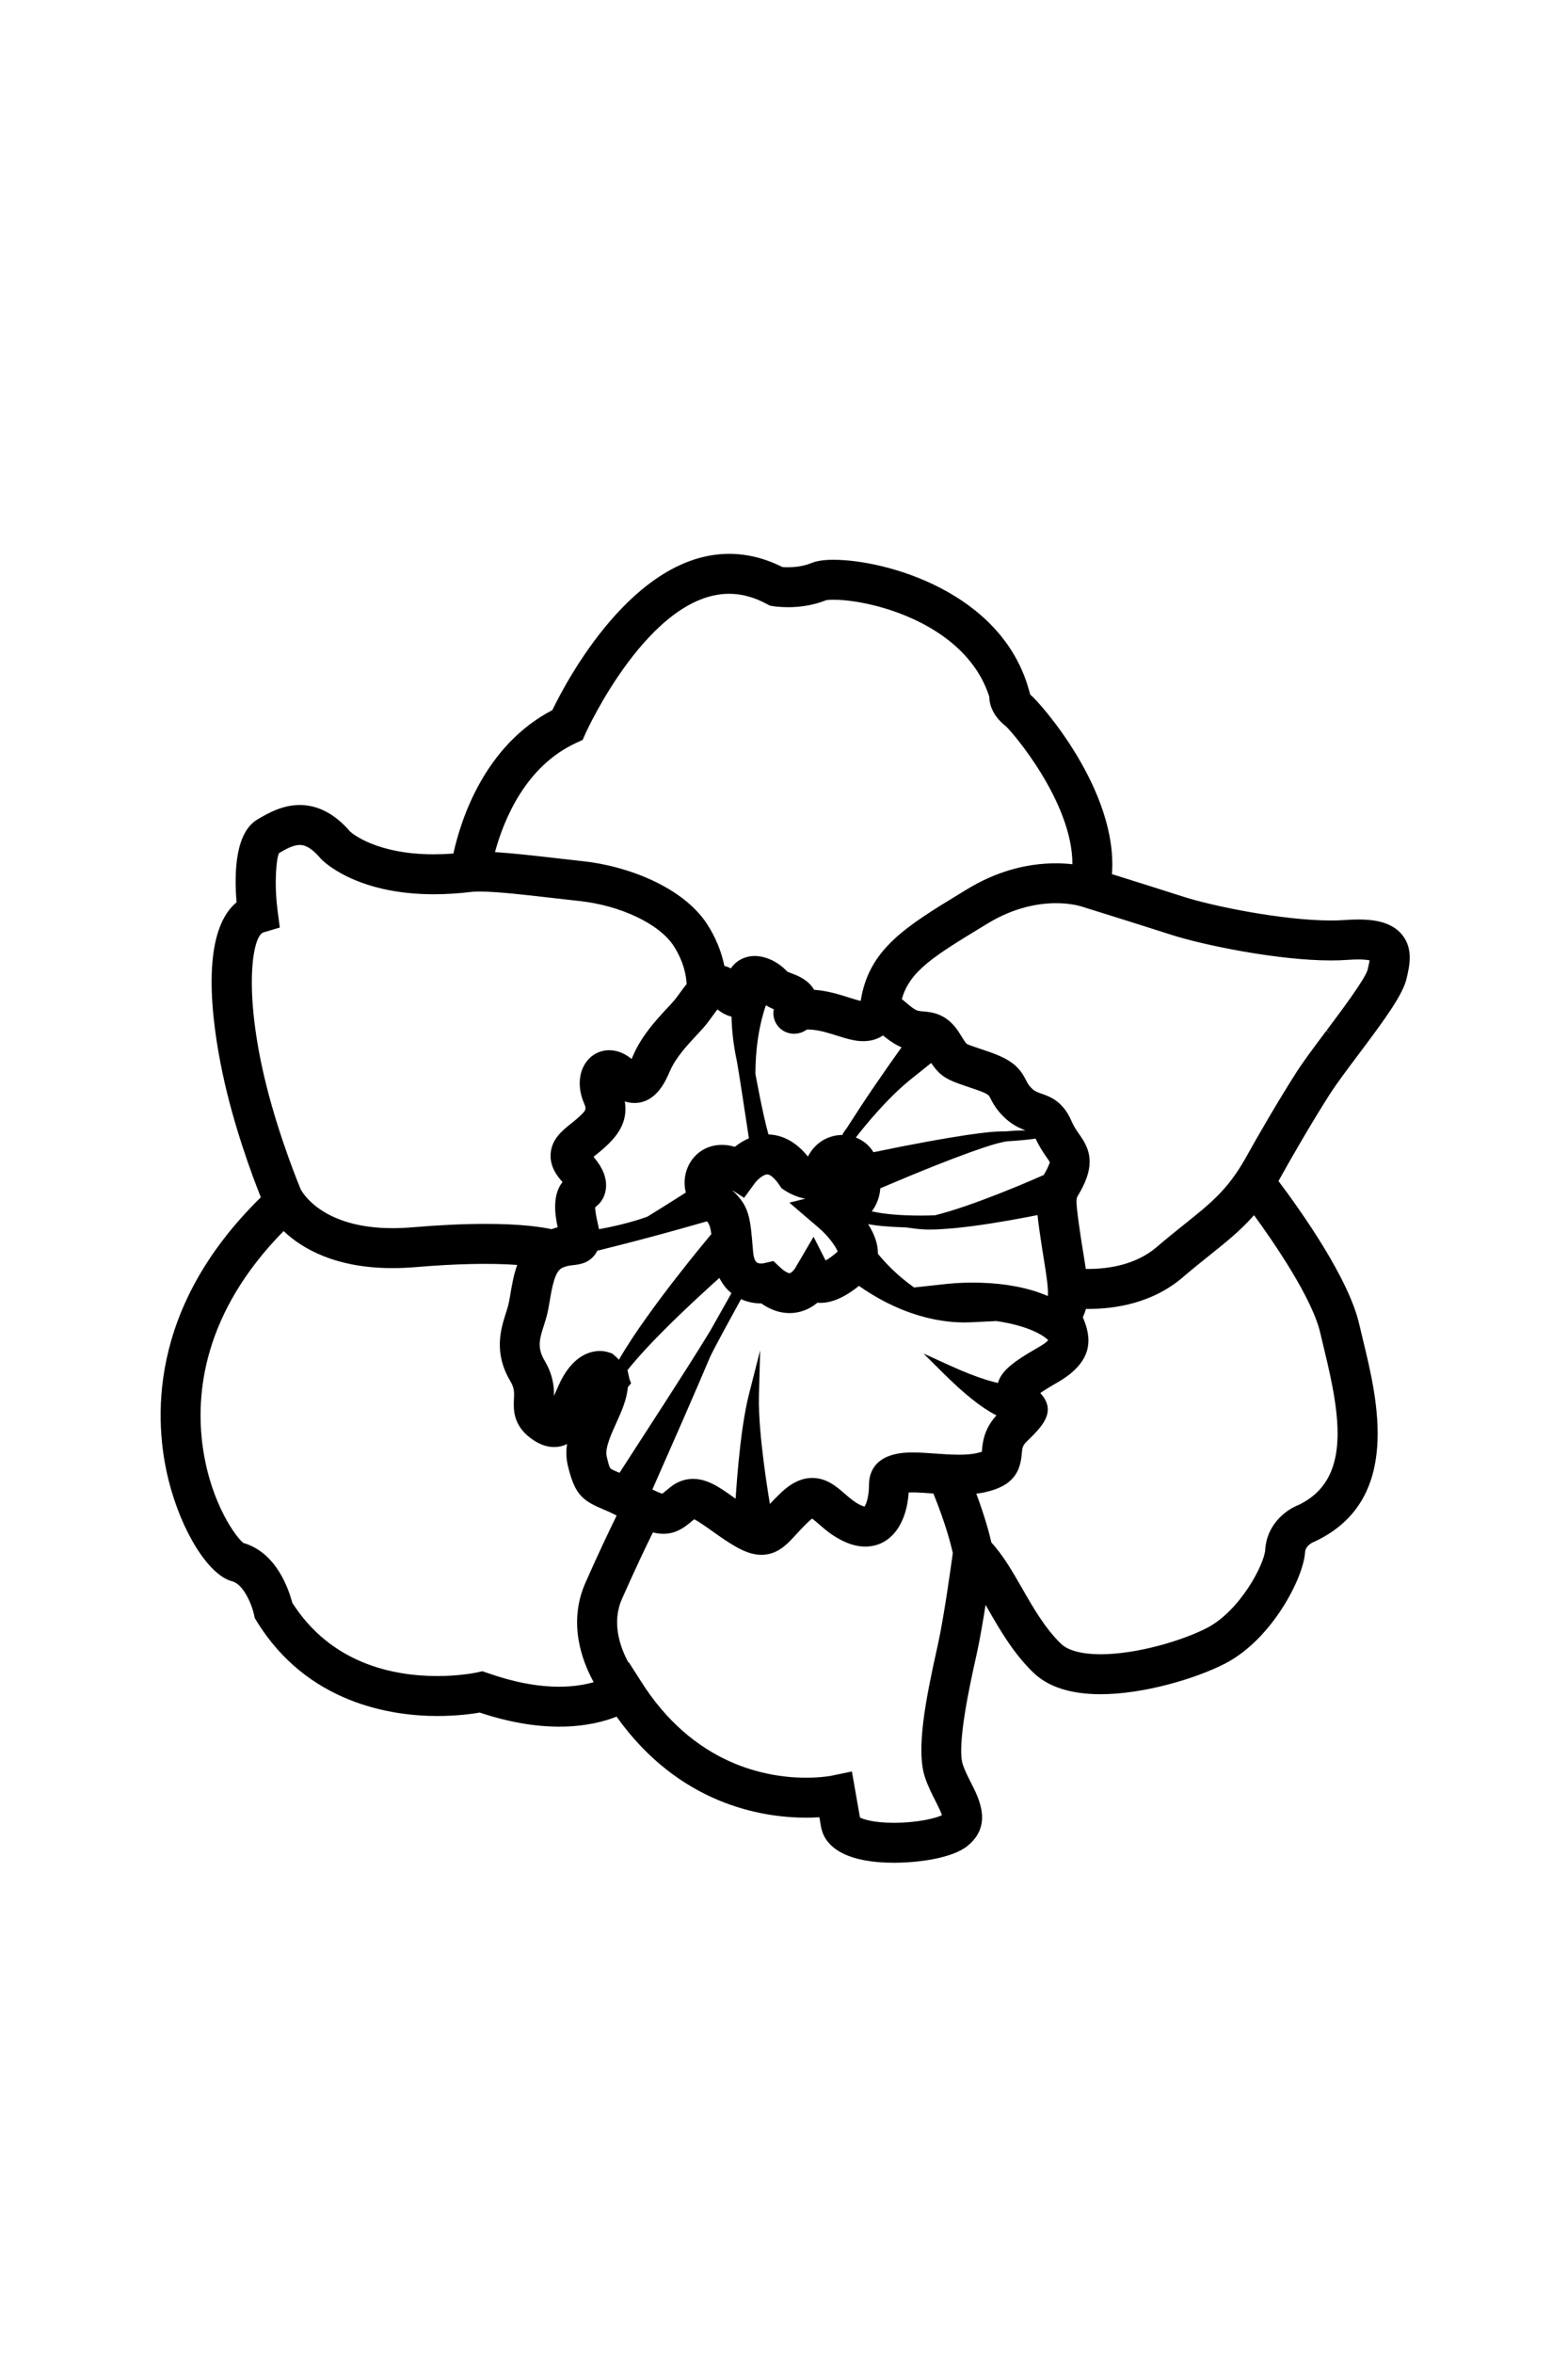 <?xml version="1.0" encoding="utf-8"?>
<!-- Generator: Adobe Illustrator 15.0.0, SVG Export Plug-In . SVG Version: 6.00 Build 0)  -->
<!DOCTYPE svg PUBLIC "-//W3C//DTD SVG 1.1//EN" "http://www.w3.org/Graphics/SVG/1.1/DTD/svg11.dtd">
<svg version="1.1" id="Layer_1" xmlns="http://www.w3.org/2000/svg" xmlns:xlink="http://www.w3.org/1999/xlink" x="0px" y="0px"
	 width="400px" height="600px" viewBox="0 0 400 600" enable-background="new 0 0 400 600" xml:space="preserve">
<rect fill="#FFFFFF" width="400" height="600"/>
<polygon fill="none" stroke="#000000" stroke-width="0.205" stroke-miterlimit="10" points="184.445,336.114 184.445,338.483 
	184.444,336.114 "/>
<path d="M346.505,268.947c7.016-9.338,11.347-15.307,12.315-19.421c0.744-3.164,1.766-7.496-1.071-11.078
	c-2.826-3.57-7.779-3.983-11.259-3.983c-1.072,0-2.259,0.047-3.532,0.141c-1.036,0.075-2.189,0.114-3.429,0.114
	c-12.097,0-29.972-3.595-37.7-6.08c-5.353-1.721-12.654-4.016-18.171-5.74c1.638-21.426-18.556-44.004-20.841-45.783
	c0-0.001,0-0.001,0-0.001l-0.397-1.394c-7.061-24.919-36.599-32.98-49.797-32.98c-2.437,0-4.295,0.277-5.677,0.848
	c-2.117,0.87-4.39,1.053-5.922,1.053c-0.593,0-1.098-0.027-1.464-0.057c-4.418-2.229-8.97-3.359-13.534-3.359
	c-24.416,0-41.48,32.317-45.124,39.851c-17.305,9.03-23.333,27.883-25.245,36.573c-1.718,0.129-3.397,0.193-5.003,0.193
	c-14.434,0-20.688-5.22-21.331-5.794c-3.868-4.498-8.192-6.778-12.852-6.778c-4.298,0-7.853,1.918-10.849,3.715
	c-5.5,3.301-5.939,13.145-5.274,21.104c-9.434,7.767-6.333,30.467-3.596,43.48c2.845,13.514,7.574,26.185,9.788,31.737
	C37.524,333.705,39.317,362.637,43,377.417c3.276,13.154,10.248,24.249,16.214,25.807c2.997,0.78,5.095,6.161,5.59,8.486
	l0.179,0.875l0.466,0.761c12.918,21.077,34.452,24.224,46.137,24.224c4.882,0,8.757-0.521,10.805-0.872
	c7.132,2.381,13.949,3.589,20.265,3.589c6.61,0,11.487-1.308,14.634-2.555c15.938,22.391,37.083,25.762,48.356,25.762
	c1.135,0,2.269-0.035,3.381-0.104l0.412,2.383c1.036,5.941,7.636,9.214,18.583,9.214c6.193,0,14.816-1.114,18.739-4.253
	c6.515-5.214,3.039-12.033,0.961-16.108c-0.774-1.521-1.578-3.094-2.1-4.659c-1.648-4.943,1.984-21.242,3.352-27.379l0.196-0.883
	c0.775-3.494,1.589-8.261,2.251-12.465c0.121,0.208,0.241,0.42,0.363,0.632l0.099,0.171c3.071,5.365,6.554,11.445,11.692,16.431
	c3.79,3.677,9.577,5.541,17.201,5.541c10.87-0.001,24.194-3.932,31.739-7.814c11.988-6.178,20.025-21.894,20.406-28.394
	c0.105-1.778,2.203-2.627,2.252-2.646l0.432-0.181c22.044-10.507,15.81-36.062,12.085-51.332l-0.041-0.174
	c-0.327-1.345-0.636-2.613-0.902-3.786c-2.666-11.723-14.919-28.976-20.603-36.527c3.268-5.944,8.804-15.446,13.107-22.173
	C340.936,276.357,343.641,272.758,346.505,268.947z M146.904,189.474l1.735-0.808l0.773-1.741
	c0.159-0.356,16.156-35.512,36.615-35.512c3.168,0,6.396,0.877,9.593,2.605l0.748,0.405l0.841,0.141
	c0.273,0.045,1.735,0.267,3.816,0.267c2.431,0,6.075-0.308,9.667-1.769c0.155-0.033,0.731-0.133,1.932-0.133
	c10.008,0,33.842,6.229,39.741,24.72c0.021,2.716,1.537,5.438,4.168,7.486c1.447,1.172,17.104,19.336,17.038,35.239
	c-1.385-0.155-2.805-0.233-4.234-0.233c-7.828,0-15.475,2.245-22.73,6.668l-1.417,0.864c-14.138,8.608-23.576,14.356-25.623,27.546
	c-0.81-0.162-1.979-0.532-3.049-0.87c-2.422-0.765-5.412-1.709-8.841-1.958c-1.469-2.552-4.173-3.587-5.554-4.115
	c-0.413-0.158-1.18-0.452-1.336-0.566c-2.255-2.426-5.418-3.934-8.257-3.934c-2.529,0-4.75,1.181-6.09,3.161
	c-0.529-0.285-1.083-0.499-1.659-0.641c-0.766-3.758-2.249-7.345-4.412-10.674c-6.093-9.376-20.233-14.795-31.543-16.007
	c-2.121-0.227-4.295-0.477-6.463-0.727l-0.496-0.057c-5.442-0.627-11.05-1.273-15.6-1.542
	C128.565,208.851,134.125,195.4,146.904,189.474z M221.457,312.141c2.054,0.403,5.126,0.713,9.631,0.844l0,0l2.397,0.314
	c1.172,0.153,2.408,0.229,3.78,0.229c1.956,0,3.927-0.155,5.951-0.328c2.83-0.265,5.839-0.651,9.471-1.217
	c2.951-0.46,6.014-0.993,9.368-1.633c0.873-0.167,1.744-0.339,2.614-0.512c0.113,1.053,0.272,2.311,0.496,3.937
	c0.373,2.686,0.768,5.128,1.089,7.11c0.61,3.775,1.235,7.656,1.048,9.599c-2.446-1.066-5.127-1.871-8.159-2.452
	c-2.822-0.534-5.738-0.844-8.921-0.942c-3.038-0.088-6.047,0.012-8.778,0.31l-8.25,0.897c-2.014-1.409-3.965-3.031-5.802-4.829
	c-0.921-0.902-1.811-1.848-2.643-2.808c-0.275-0.319-0.542-0.642-0.804-0.965c0.002-0.124,0.004-0.249,0.002-0.376
	C223.901,317.062,223.054,314.656,221.457,312.141z M266.273,299.585c-0.009,0.013-0.018,0.025-0.024,0.039
	c-2.21,0.974-4.414,1.915-6.556,2.803c-3.08,1.271-5.897,2.383-8.616,3.4c-3.332,1.244-6.104,2.197-8.711,2.995
	c-1.206,0.356-2.485,0.732-3.804,1.062c-0.005,0-9.493,0.503-16.17-0.994c1.26-1.662,1.999-3.625,2.188-5.887
	c5.189-2.213,9.837-4.133,14.181-5.858c3.501-1.385,6.347-2.466,8.938-3.396l1.001-0.35c2.603-0.91,5.294-1.851,8.008-2.351
	c3.313-0.21,5.724-0.452,7.481-0.703c0.902,1.994,1.882,3.418,2.679,4.568c0.465,0.668,0.902,1.3,0.932,1.477
	c-0.002,0.124-0.193,0.57-0.362,0.964C267.001,298.371,266.648,298.959,266.273,299.585z M256.496,288.504
	c-2.988-0.047-5.965,0.369-8.837,0.772l-1.03,0.143c-2.843,0.423-5.897,0.934-9.612,1.607c-4.264,0.777-8.796,1.665-14.193,2.782
	c-1.028-1.722-2.628-3.02-4.501-3.746c2.19-2.833,7.805-9.773,13.688-14.572c1.704-1.379,3.525-2.838,5.536-4.437
	c2.356,3.446,3.989,4.266,8.864,5.908c0.765,0.257,1.651,0.555,2.688,0.918c2.985,1.045,3.138,1.346,3.546,2.155
	c0.548,1.082,1.375,2.718,3.297,4.64c2.102,2.103,4.141,3.005,5.669,3.565C258.486,288.272,256.496,288.504,256.496,288.504z
	 M229.715,267.441c-1.009,1.414-2.017,2.83-3.013,4.253c-2.634,3.779-5.205,7.491-7.702,11.348l-3.056,4.72
	c-0.479,0.589-0.852,1.146-1.067,1.647c-3.764,0.01-7.06,2.121-8.77,5.505c-3.594-4.47-7.376-5.56-10.066-5.634
	c-1.472-5.143-3.31-15.343-3.333-15.471c0.004-3.098,0.216-6.103,0.644-8.976c0.341-2.291,0.815-4.495,1.412-6.551
	c0.198-0.68,0.406-1.333,0.62-1.952c0.691,0.433,1.376,0.761,2.009,1.028c-0.113,0.582-0.128,1.178-0.042,1.768
	c0.385,2.59,2.579,4.47,5.216,4.47c1.188,0,2.313-0.373,3.28-1.082c0.261,0.01,0.542,0.006,0.845,0.02
	c2.306,0.122,4.566,0.837,6.763,1.531c2.319,0.732,4.51,1.424,6.774,1.424c1.903,0,3.59-0.488,5.028-1.456
	c0.674,0.561,1.533,1.229,2.595,1.903c0.693,0.442,1.402,0.811,2.142,1.11L229.715,267.441z M138.944,346.983
	c-1.997-3.359-1.28-5.611-0.195-9.021c0.244-0.765,0.52-1.631,0.743-2.479c0.315-1.198,0.536-2.499,0.768-3.877
	c0.523-3.1,1.24-7.345,3.064-8.257c1.094-0.549,1.938-0.641,2.919-0.749c1.473-0.16,3.937-0.431,5.606-2.789
	c0.202-0.286,0.37-0.578,0.514-0.876l5.648-1.427c6.601-1.667,13.713-3.602,22.332-6.076c0.571,0.657,0.879,1.406,1.124,3.255
	c-2.074,2.485-4.012,4.862-5.915,7.25c-2.662,3.345-5.032,6.415-7.246,9.387c-2.648,3.556-4.895,6.727-6.873,9.694
	c-1.334,2.016-2.497,3.886-3.555,5.705c-0.291-0.321-0.599-0.636-0.943-0.932l-0.76-0.652l-0.941-0.311
	c-0.37-0.126-1.147-0.335-2.199-0.335c-2.478,0-7.142,1.145-10.55,8.814l-0.704,1.601c-0.14,0.319-0.292,0.666-0.45,1.022
	C141.362,353.719,141.094,350.602,138.944,346.983z M175.226,298.195c-0.673,1.864-0.766,3.927-0.277,5.903
	c-3.519,2.237-6.731,4.253-9.746,6.115c-0.023,0.009-4.864,1.89-12.404,3.225c-0.091-0.519-0.202-1.03-0.319-1.526
	c-0.502-2.131-0.635-3.377-0.658-4.057l0.404-0.324c1.333-1.066,2.218-2.811,2.366-4.669c0.203-2.548-0.84-5.133-3.185-7.886
	c0.207-0.169,0.407-0.327,0.565-0.453c0.609-0.486,1.299-1.037,1.979-1.643c3.403-3.025,6.326-6.577,5.443-12.021
	c0.817,0.263,1.636,0.396,2.448,0.396c5.565,0,7.995-5.666,9.032-8.085c1.481-3.457,4.414-6.606,6.786-9.155
	c0.682-0.732,1.324-1.423,1.891-2.071c0.729-0.834,1.405-1.76,2.146-2.776c0.344-0.473,0.836-1.148,1.33-1.772
	c1.178,0.946,2.366,1.554,3.583,1.835c0.041,1.842,0.173,3.695,0.389,5.523c0.233,1.959,0.568,3.939,0.996,5.929l-0.002-0.001
	c0.492,2.664,2.131,13.459,3.052,19.577c-1.41,0.601-2.617,1.399-3.585,2.179c-1.105-0.335-2.212-0.505-3.294-0.505
	C180.049,291.935,176.624,294.334,175.226,298.195z M189.816,305.451l2.845-3.895c0.423-0.578,2.008-2.096,3.075-2.096
	c0.598,0,1.721,0.712,3.08,2.717l0.56,0.821l0.828,0.554c0.467,0.312,2.597,1.653,5.227,2.105l-4.055,1.016l7.487,6.417
	c2.756,2.362,4.449,5,4.837,6.044c-1.307,1.167-2.348,1.872-3.082,2.29l-3.077-6.06l-4.738,8.084
	c-0.308,0.49-0.994,1.196-1.379,1.196c-0.357,0-1.156-0.344-2.215-1.293l-1.918-1.796l-2.554,0.589
	c-0.067,0.012-0.251,0.035-0.496,0.035c-0.885,0-1.889,0-2.139-3.122l-0.017-0.189c-0.684-8.537-0.902-11.265-5.339-15.415
	L189.816,305.451z M67.211,237.753l4.165-1.232l-0.56-4.305c-0.933-7.212-0.302-13.439,0.372-14.686
	c1.796-1.068,3.666-2.07,5.285-2.07c0.591,0,2.395,0,5.25,3.377l0.153,0.17c0.344,0.368,8.695,9.024,28.778,9.024
	c3.123,0,6.431-0.209,9.79-0.621c0.529-0.046,1.167-0.07,1.9-0.07c4.382,0,11.485,0.819,18.355,1.612l0.364,0.042
	c2.238,0.257,4.485,0.515,6.675,0.75c10.544,1.129,20.449,5.829,24.089,11.429c2.629,4.043,3.234,7.688,3.337,9.741
	c-0.613,0.765-1.188,1.554-1.72,2.281c-0.58,0.796-1.128,1.547-1.563,2.044c-0.503,0.576-1.08,1.193-1.709,1.869
	c-2.741,2.947-6.493,6.981-8.663,12.051c-0.14,0.329-0.27,0.614-0.388,0.865c-2.237-1.826-4.312-2.225-5.696-2.225
	c-2.465,0-4.677,1.198-6.069,3.287c-1.782,2.676-1.949,6.428-0.443,10.04c0.748,1.792,0.792,1.898-1.731,4.143
	c-0.481,0.428-0.982,0.827-1.467,1.214l-0.097,0.077c-2.158,1.72-4.842,3.859-5.138,7.541c-0.198,2.465,0.747,4.809,2.889,7.166
	c0.043,0.047,0.084,0.094,0.126,0.14c-2.654,3.38-1.926,8.352-1.229,11.548c-0.541,0.134-1.073,0.295-1.595,0.479
	c-2.464-0.541-7.682-1.35-16.817-1.35c-5.537,0-11.82,0.294-18.675,0.873c-1.728,0.147-3.42,0.221-5.032,0.221
	c-18.007,0-23.078-9.208-23.457-9.951c-1.607-3.918-6.983-17.567-9.968-31.753C62.293,250.43,64.649,238.512,67.211,237.753z
	 M149.338,403.614c-4.465,10.123-0.954,19.759,2.112,25.331c-2.09,0.6-5.037,1.154-8.793,1.154c-5.552,0-11.675-1.165-18.204-3.465
	l-1.384-0.481l-1.419,0.318c-0.042,0.009-4.202,0.91-10.063,0.91c-11.47,0-27.185-3.247-37.032-18.686
	c-0.83-3.231-3.978-12.812-12.442-15.24c-1.553-1.069-8.271-9.694-10.363-24.307c-1.964-13.722,0.059-34.36,20.596-55.23
	c4.76,4.51,13.288,9.445,27.802,9.445c1.897,0,3.879-0.087,5.888-0.256c10.204-0.864,19.125-1.05,25.903-0.556
	c-0.91,2.54-1.355,5.169-1.727,7.368c-0.192,1.14-0.374,2.217-0.573,2.97c-0.169,0.643-0.386,1.323-0.597,1.981
	c-1.27,3.993-3.192,10.025,1.146,17.318c1.052,1.772,0.999,2.883,0.919,4.566c-0.118,2.443-0.315,6.534,4.213,9.933
	c2.063,1.547,4.021,2.298,5.981,2.298c1.22,0,2.334-0.256,3.355-0.777c-0.286,1.961-0.216,3.759,0.195,5.492
	c1.674,7.032,3.504,8.817,8.517,10.94c1.052,0.447,2.319,0.984,3.938,1.828C155.387,390.377,152.588,396.252,149.338,403.614z
	 M155.661,374.341c-0.28-0.402-0.512-1.38-0.899-3.001c-0.48-2.017,1.153-5.625,2.465-8.524c1.265-2.793,2.69-5.94,2.93-9.079
	c0.022-0.026,0.044-0.051,0.066-0.076c0.102-0.12,0.202-0.24,0.301-0.362l0.467-0.585l-0.277-0.695
	c-0.082-0.202-0.149-0.428-0.204-0.671l-0.44-1.976c1.381-1.716,2.935-3.501,4.867-5.589c2.387-2.562,5.054-5.262,8.152-8.252
	c2.66-2.568,5.44-5.164,8.497-7.935c0.64-0.579,1.285-1.155,1.932-1.731c0.777,1.558,1.819,2.866,3.074,3.895l-5.49,9.724
	c-3.577,5.851-7.345,11.722-10.989,17.4L158.04,375.56c-0.243-0.105-0.476-0.203-0.695-0.298
	C156.226,374.789,155.849,374.612,155.661,374.341z M235.959,453.187c0.762,2.286,1.787,4.293,2.69,6.065
	c1.105,2.169,1.513,3.161,1.632,3.604c-1.021,0.604-5.769,1.943-12.268,1.943c-5.202,0-7.829-0.903-8.638-1.359l-2.051-11.728
	l-5.154,1.075c-0.025,0.006-2.568,0.518-6.523,0.518c-10.01,0-28.815-3.23-42.325-24.885l-2.923-4.564l-0.092,0.064
	c-2.066-3.793-4.356-10.054-1.649-16.192c3.346-7.58,6.236-13.598,7.896-16.972c0.944,0.234,1.82,0.351,2.659,0.351
	c3.409,0,5.555-1.784,7.283-3.219l0.092-0.077c0.155-0.129,0.317-0.263,0.494-0.406c0.987,0.443,3.161,1.99,4.293,2.797
	c1.444,1.028,3.08,2.193,4.966,3.38c3.215,2.023,5.574,2.888,7.893,2.888c4.104-0.002,6.524-2.644,8.866-5.198
	c0.884-0.964,1.883-2.057,3.133-3.24c0.419-0.397,0.737-0.647,0.958-0.802c0.504,0.373,1.281,1.048,1.629,1.351
	c1.677,1.46,3.765,3.275,6.743,4.598c1.771,0.787,3.51,1.188,5.172,1.188c6.238,0,10.507-5.374,11.071-13.795
	c0.26-0.013,0.566-0.021,0.926-0.021c1.425,0,3.16,0.123,4.999,0.257l0.379,0.023c3.199,7.868,4.554,13.353,4.953,15.168
	c-0.427,3.157-2.266,16.443-3.835,23.496l-0.194,0.878C236.191,433.118,233.613,446.15,235.959,453.187z M244.636,370.94
	c-2.019,0-4.229-0.159-6.181-0.299c-2.016-0.144-3.921-0.278-5.725-0.278c-9.614,0-11.049,5.171-11.049,8.254
	c0,3.074-0.737,5.031-1.135,5.537c-0.166-0.032-0.445-0.107-0.848-0.285c-1.584-0.703-2.913-1.86-4.213-2.99
	c-2.055-1.786-4.612-4.01-8.262-4.01c-2.708,0-5.323,1.231-7.999,3.767c-1.103,1.045-2.044,2.027-2.824,2.867
	c-0.147-0.879-0.29-1.758-0.429-2.636c-0.454-2.888-0.854-5.697-1.188-8.35c-0.39-3.086-0.677-5.824-0.879-8.371
	c-0.179-2.292-0.372-5.313-0.292-8.358l0.303-11.456l-2.83,11.105c-0.619,2.433-1.124,5.073-1.636,8.561
	c-0.377,2.607-0.713,5.423-1.027,8.606c-0.268,2.749-0.505,5.649-0.708,8.623c-0.021,0.314-0.04,0.626-0.06,0.939
	c-0.132-0.094-0.261-0.187-0.39-0.277c-3.604-2.566-6.715-4.781-10.455-4.781c-2.104,0-4.057,0.707-5.796,2.102
	c-0.372,0.294-0.711,0.577-1.059,0.866c-0.248,0.206-0.701,0.582-0.995,0.795c-0.346-0.089-1.087-0.343-2.537-1.065l7.577-17.229
	l1.239-2.846c1.94-4.46,3.924-9.029,5.859-13.612h0.002c0.671-1.578,5.161-9.79,7.944-14.84c1.544,0.703,3.281,1.083,5.161,1.088
	c2.342,1.637,4.768,2.465,7.218,2.465c2.571,0,5.018-0.913,7.106-2.645c3.179,0.292,6.721-1.173,10.593-4.298
	c1.041,0.738,2.121,1.45,3.221,2.121c2.63,1.604,5.345,2.966,8.065,4.05c5.159,2.065,10.564,3.156,15.631,3.156c0,0,0,0,0.002,0
	c0.581,0,1.17-0.014,1.745-0.042l6.326-0.311c0.03,0.003,9.2,1.096,13.269,4.835c-0.21,0.42-1.112,1.082-2.743,2.013
	c-6.69,3.822-9.214,6.044-10.059,8.93c-0.826-0.178-1.718-0.411-2.688-0.704c-2.855-0.875-5.962-2.09-9.776-3.828l-6.54-2.977
	l5.104,5.057c2.123,2.103,4.984,4.841,8.312,7.381c1.355,1.023,3.013,2.21,5.05,3.261c0.053,0.027,0.105,0.055,0.158,0.081
	c-3.219,3.513-3.526,6.998-3.698,8.926c-0.007,0.072-0.017,0.203-0.031,0.344c-0.304,0.108-0.78,0.252-1.489,0.4
	C247.818,370.823,246.397,370.94,244.636,370.94z M336.815,339.942c0.288,1.271,0.624,2.649,0.98,4.115
	c4.195,17.193,6.863,33.164-6.382,39.633c-3.78,1.464-8.296,5.347-8.657,11.517c-0.215,3.645-6.389,15.546-14.906,19.934
	c-6.292,3.241-17.919,6.686-27.072,6.686c-4.745,0-8.335-0.947-10.106-2.667c-4.107-3.982-7.074-9.164-9.95-14.181
	c-2.35-4.108-4.78-8.351-7.814-11.643c-0.521-2.273-1.65-6.559-3.85-12.46c0.712-0.085,1.376-0.192,1.999-0.321
	c7.814-1.629,9.228-5.684,9.594-9.824c0.134-1.523,0.184-2.094,1.308-3.192c3.828-3.734,7.785-7.595,3.429-12.309
	c-0.003-0.004-0.007-0.008-0.01-0.011c0.857-0.598,2.205-1.457,4.314-2.661c9.592-5.481,8.634-11.544,6.724-16.223
	c-0.056-0.136-0.12-0.295-0.183-0.453c0.325-0.666,0.586-1.366,0.784-2.116c0.211,0.003,0.427,0.005,0.65,0.005
	c6.686,0,16.282-1.398,24.058-8.061c2.514-2.155,4.739-3.934,6.892-5.654c4.17-3.334,7.826-6.256,11.292-10.19
	C324.974,316.812,334.808,331.111,336.815,339.942z M330.675,273.493c-4.389,6.863-9.863,16.267-13.113,22.14l-0.031,0.056
	c-4.456,7.765-8.761,11.203-15.273,16.409c-2.118,1.693-4.519,3.611-7.161,5.878c-5.395,4.624-12.476,5.595-17.467,5.595
	c-0.223,0-0.438-0.002-0.648-0.006c-0.185-1.3-0.41-2.71-0.679-4.361c-0.328-2.027-0.699-4.326-1.042-6.82
	c-0.896-6.486-0.724-6.773-0.263-7.54c0.433-0.718,1.086-1.803,1.804-3.476c2.646-6.181,0.217-9.689-1.559-12.254
	c-0.652-0.941-1.328-1.914-1.873-3.187c-2.196-5.13-5.508-6.287-7.699-7.054c-1.113-0.389-1.726-0.604-2.524-1.402
	c-0.772-0.771-1.026-1.274-1.411-2.034c-1.599-3.166-3.471-5.144-9.271-7.172c-1.044-0.366-1.939-0.667-2.719-0.929l-0.102-0.035
	c-1.366-0.46-2.777-0.936-3.071-1.152c-0.284-0.241-1.093-1.554-1.743-2.606c-3.131-5.09-6.967-5.428-9.263-5.631
	c-1.077-0.094-1.568-0.137-2.245-0.568c-0.904-0.574-1.558-1.14-2.256-1.743c-0.293-0.253-0.631-0.546-1.003-0.839
	c2.002-7.17,8.302-11.006,20.423-18.39l1.421-0.864c7.051-4.299,13.386-5.201,17.46-5.201c3.037,0,5.243,0.48,6.244,0.753
	l0.847,0.265c0.112,0.034,13.753,4.282,22.254,7.014c8.567,2.754,27.521,6.569,40.818,6.569c1.474,0,2.878-0.047,4.173-0.141
	c1.021-0.076,1.959-0.114,2.788-0.114c1.436,0,2.347,0.115,2.896,0.228c-0.084,0.526-0.244,1.299-0.482,2.313
	c-0.547,2.324-7.027,10.953-10.509,15.59l1.024,0.771l-1.076-0.704C335.369,266.81,332.56,270.55,330.675,273.493z"/>
</svg>
